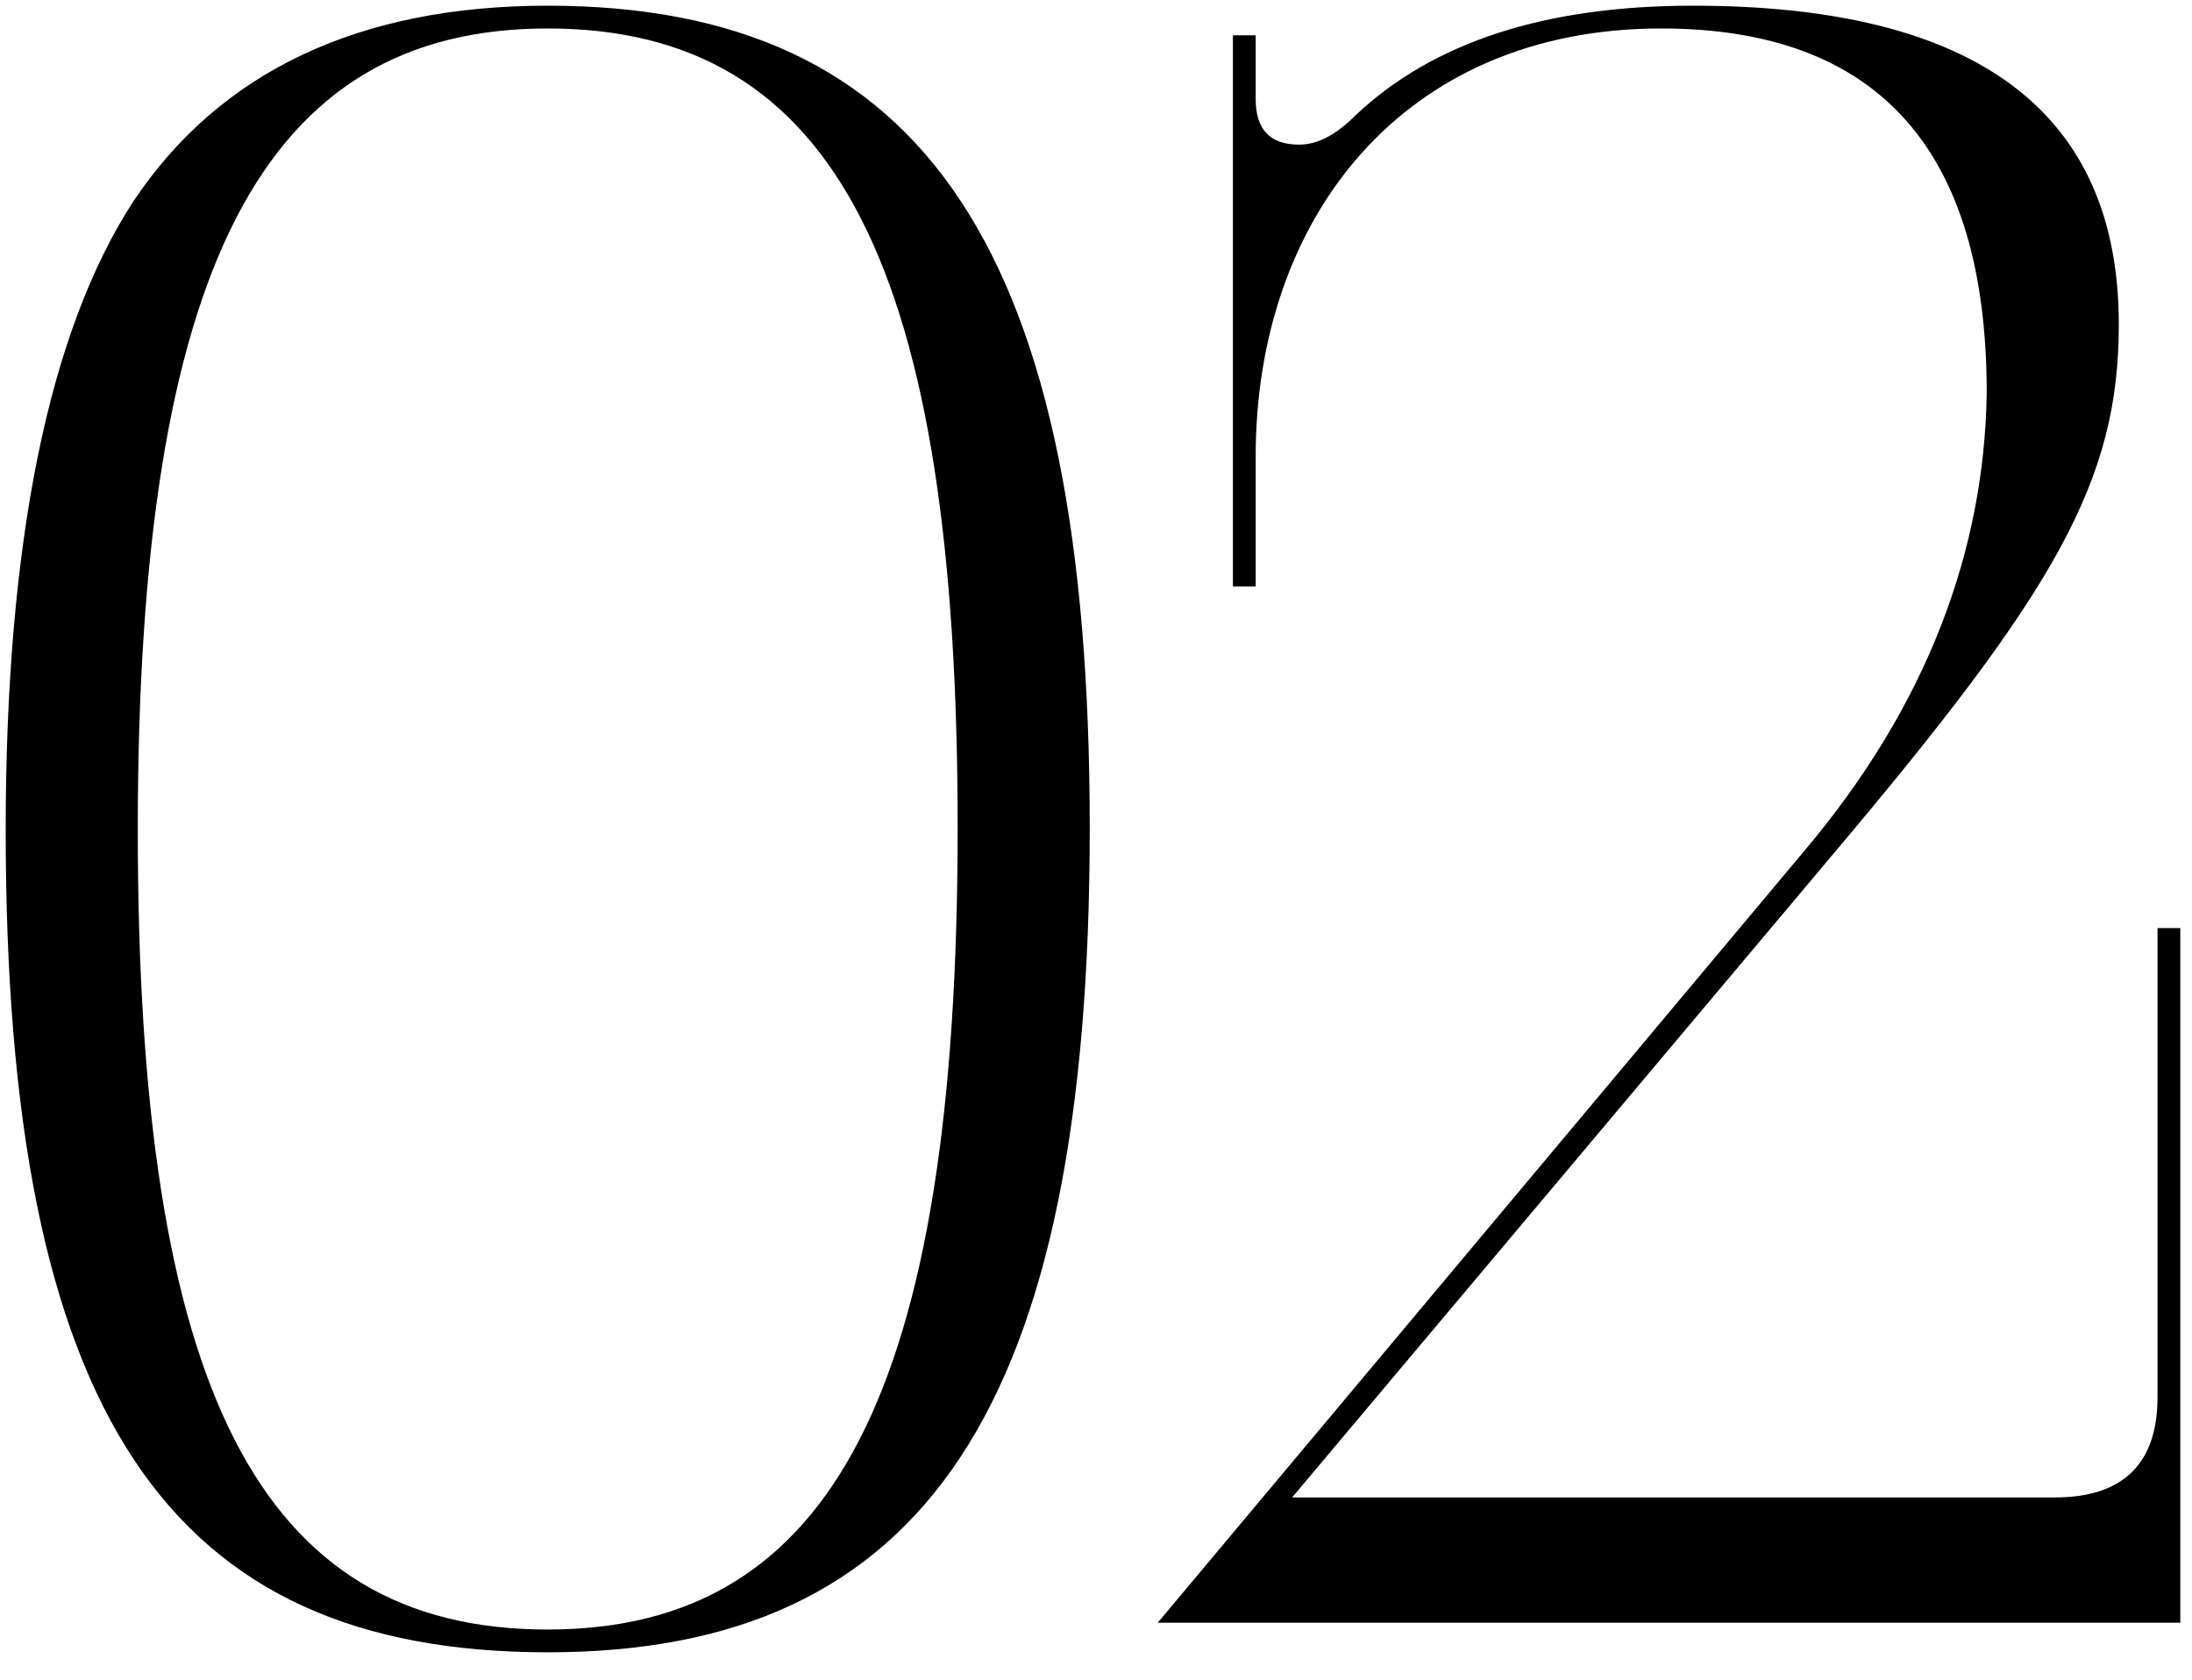 <svg width="77" height="59" viewBox="0 0 77 59" fill="none" xmlns="http://www.w3.org/2000/svg">
<path d="M4.68 7.08C1.72 11.64 0.2 19 0.2 29.16C0.2 49.64 5.88 58.04 19.24 58.04C32.52 58.04 38.28 49.4 38.28 29.08C38.28 8.84 32.52 0.2 19.24 0.2C12.6 0.2 7.72 2.52 4.68 7.08ZM19.24 57.24C9.08 57.24 4.84 48.76 4.84 29.16C4.84 9.4 9.24 1 19.24 1C29.4 1 33.64 9.48 33.64 29.08C33.64 48.84 29.24 57.24 19.24 57.24ZM76.589 32.6H75.789V49.08C75.789 51.4 74.589 52.6 72.189 52.6H45.389L64.429 29.96C72.189 20.76 74.429 16.92 74.429 11.4C74.429 3.96 69.469 0.2 59.469 0.2C54.269 0.2 50.349 1.48 47.629 4.04C46.909 4.76 46.269 5.08 45.629 5.08C44.589 5.08 44.109 4.52 44.109 3.48V1.24H43.309V20.6H44.109V16.04C44.109 7.64 49.309 1 58.349 1C65.949 1 69.789 5.24 69.789 13.8C69.709 19.32 67.709 24.76 63.389 29.88L40.669 57H76.589V32.6Z" fill="black"/>
</svg>
